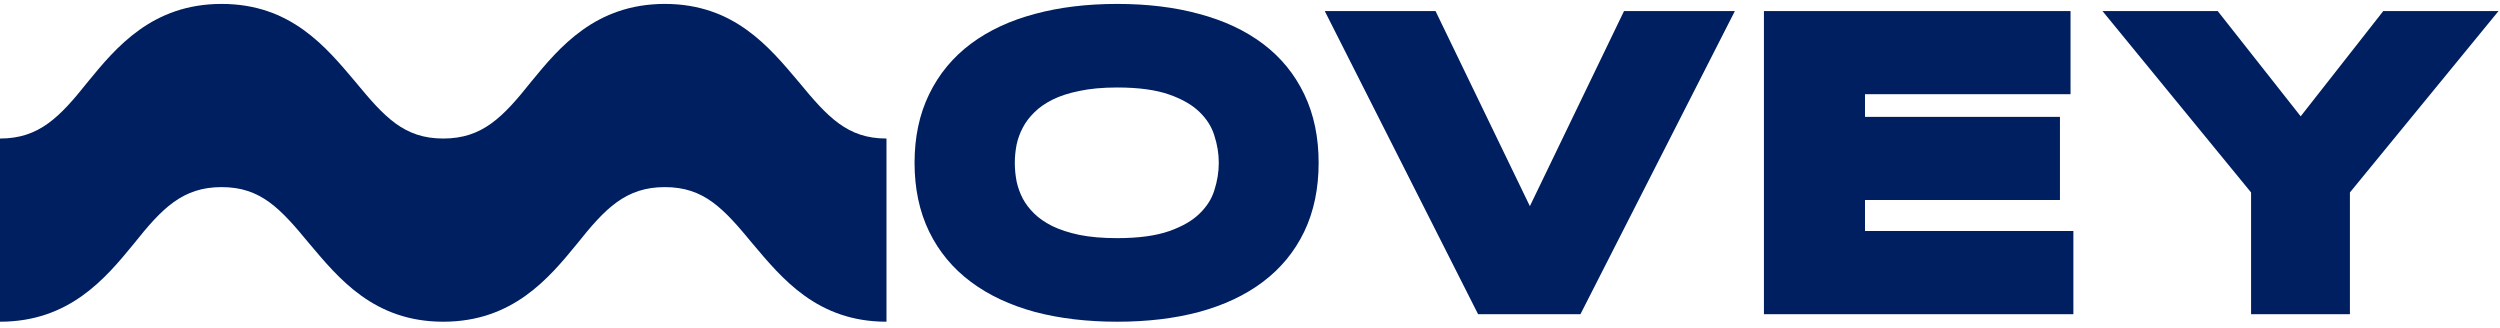 <svg width="236" height="31" viewBox="0 0 236 31" fill="none" xmlns="http://www.w3.org/2000/svg">
<path fill-rule="evenodd" clip-rule="evenodd" d="M105.464 0.37C102.632 0.37 100.042 0.679 97.704 1.311C95.376 1.93 93.353 2.862 91.66 4.125C89.956 5.396 88.637 6.988 87.714 8.89C86.783 10.795 86.334 12.965 86.334 15.37C86.334 17.776 86.783 19.951 87.713 21.868L87.715 21.871C88.638 23.761 89.958 25.345 91.66 26.615C93.352 27.877 95.373 28.816 97.7 29.448L97.704 29.449L97.707 29.45C100.044 30.067 102.633 30.37 105.464 30.37C108.295 30.37 110.872 30.067 113.185 29.449L113.187 29.448L113.19 29.448C115.517 28.815 117.533 27.877 119.214 26.612C120.904 25.341 122.21 23.756 123.12 21.865L123.122 21.862C124.037 19.947 124.479 17.774 124.479 15.37C124.479 12.967 124.037 10.8 123.121 8.897C122.211 6.993 120.905 5.4 119.214 4.128C117.532 2.863 115.515 1.931 113.187 1.311C110.873 0.679 108.295 0.37 105.464 0.37ZM135.513 1.042H125.056L139.531 29.659H149.194L163.773 1.042H153.309L144.42 19.462L135.513 1.042ZM195.459 1.042H166.515V29.659H195.727V21.809H176.056V18.883H194.46V11.032H176.056V8.893H195.459V1.042ZM209.35 1.042H198.473L212.502 18.168V29.659H221.832V18.168L235.862 1.042H224.983L217.185 10.98L209.35 1.042ZM101.91 8.581C102.905 8.37 104.086 8.259 105.464 8.259C107.529 8.259 109.154 8.496 110.378 8.926C111.654 9.375 112.586 9.935 113.233 10.572L113.236 10.575L113.239 10.578C113.925 11.242 114.376 11.968 114.623 12.762L114.625 12.77L114.628 12.778C114.913 13.644 115.053 14.507 115.053 15.37C115.053 16.234 114.913 17.104 114.627 17.985L114.625 17.99L114.624 17.994C114.378 18.774 113.927 19.496 113.239 20.162L113.236 20.165L113.233 20.168C112.586 20.805 111.654 21.365 110.378 21.814C109.154 22.244 107.529 22.481 105.464 22.481C104.086 22.481 102.902 22.376 101.904 22.177C100.887 21.962 100.039 21.681 99.346 21.346C98.64 20.992 98.075 20.596 97.634 20.165C97.171 19.713 96.815 19.242 96.554 18.752C96.282 18.23 96.088 17.689 95.968 17.129C95.854 16.533 95.798 15.947 95.798 15.37C95.798 14.807 95.854 14.235 95.968 13.652C96.087 13.091 96.282 12.558 96.552 12.05L96.554 12.046L96.556 12.041C96.817 11.54 97.173 11.063 97.634 10.614L97.639 10.609L97.644 10.604C98.084 10.163 98.648 9.762 99.353 9.41C100.039 9.066 100.883 8.786 101.897 8.584L101.904 8.582L101.91 8.581Z" fill="#001F60"/>
<path d="M20.921 0.37C27.465 0.37 30.783 4.455 33.547 7.722C36.313 11.081 38.156 13.077 41.842 13.077C45.528 13.077 47.464 11.081 50.137 7.722C52.809 4.455 56.22 0.37 62.763 0.37C69.307 0.37 72.625 4.455 75.39 7.722C78.155 11.081 79.998 13.077 83.684 13.077L83.684 30.37C77.14 30.37 73.822 26.286 71.058 23.018C68.293 19.66 66.449 17.663 62.763 17.663C59.077 17.663 57.141 19.66 54.469 23.018C51.796 26.286 48.386 30.37 41.842 30.37C35.298 30.37 31.98 26.286 29.216 23.018C26.451 19.66 24.607 17.663 20.921 17.663C17.235 17.663 15.299 19.66 12.627 23.018C9.954 26.286 6.543 30.37 0 30.37L1.74419e-06 13.077C3.686 13.077 5.622 11.081 8.295 7.722C10.967 4.455 14.378 0.37 20.921 0.37Z" fill="#001F60"/>
</svg>
